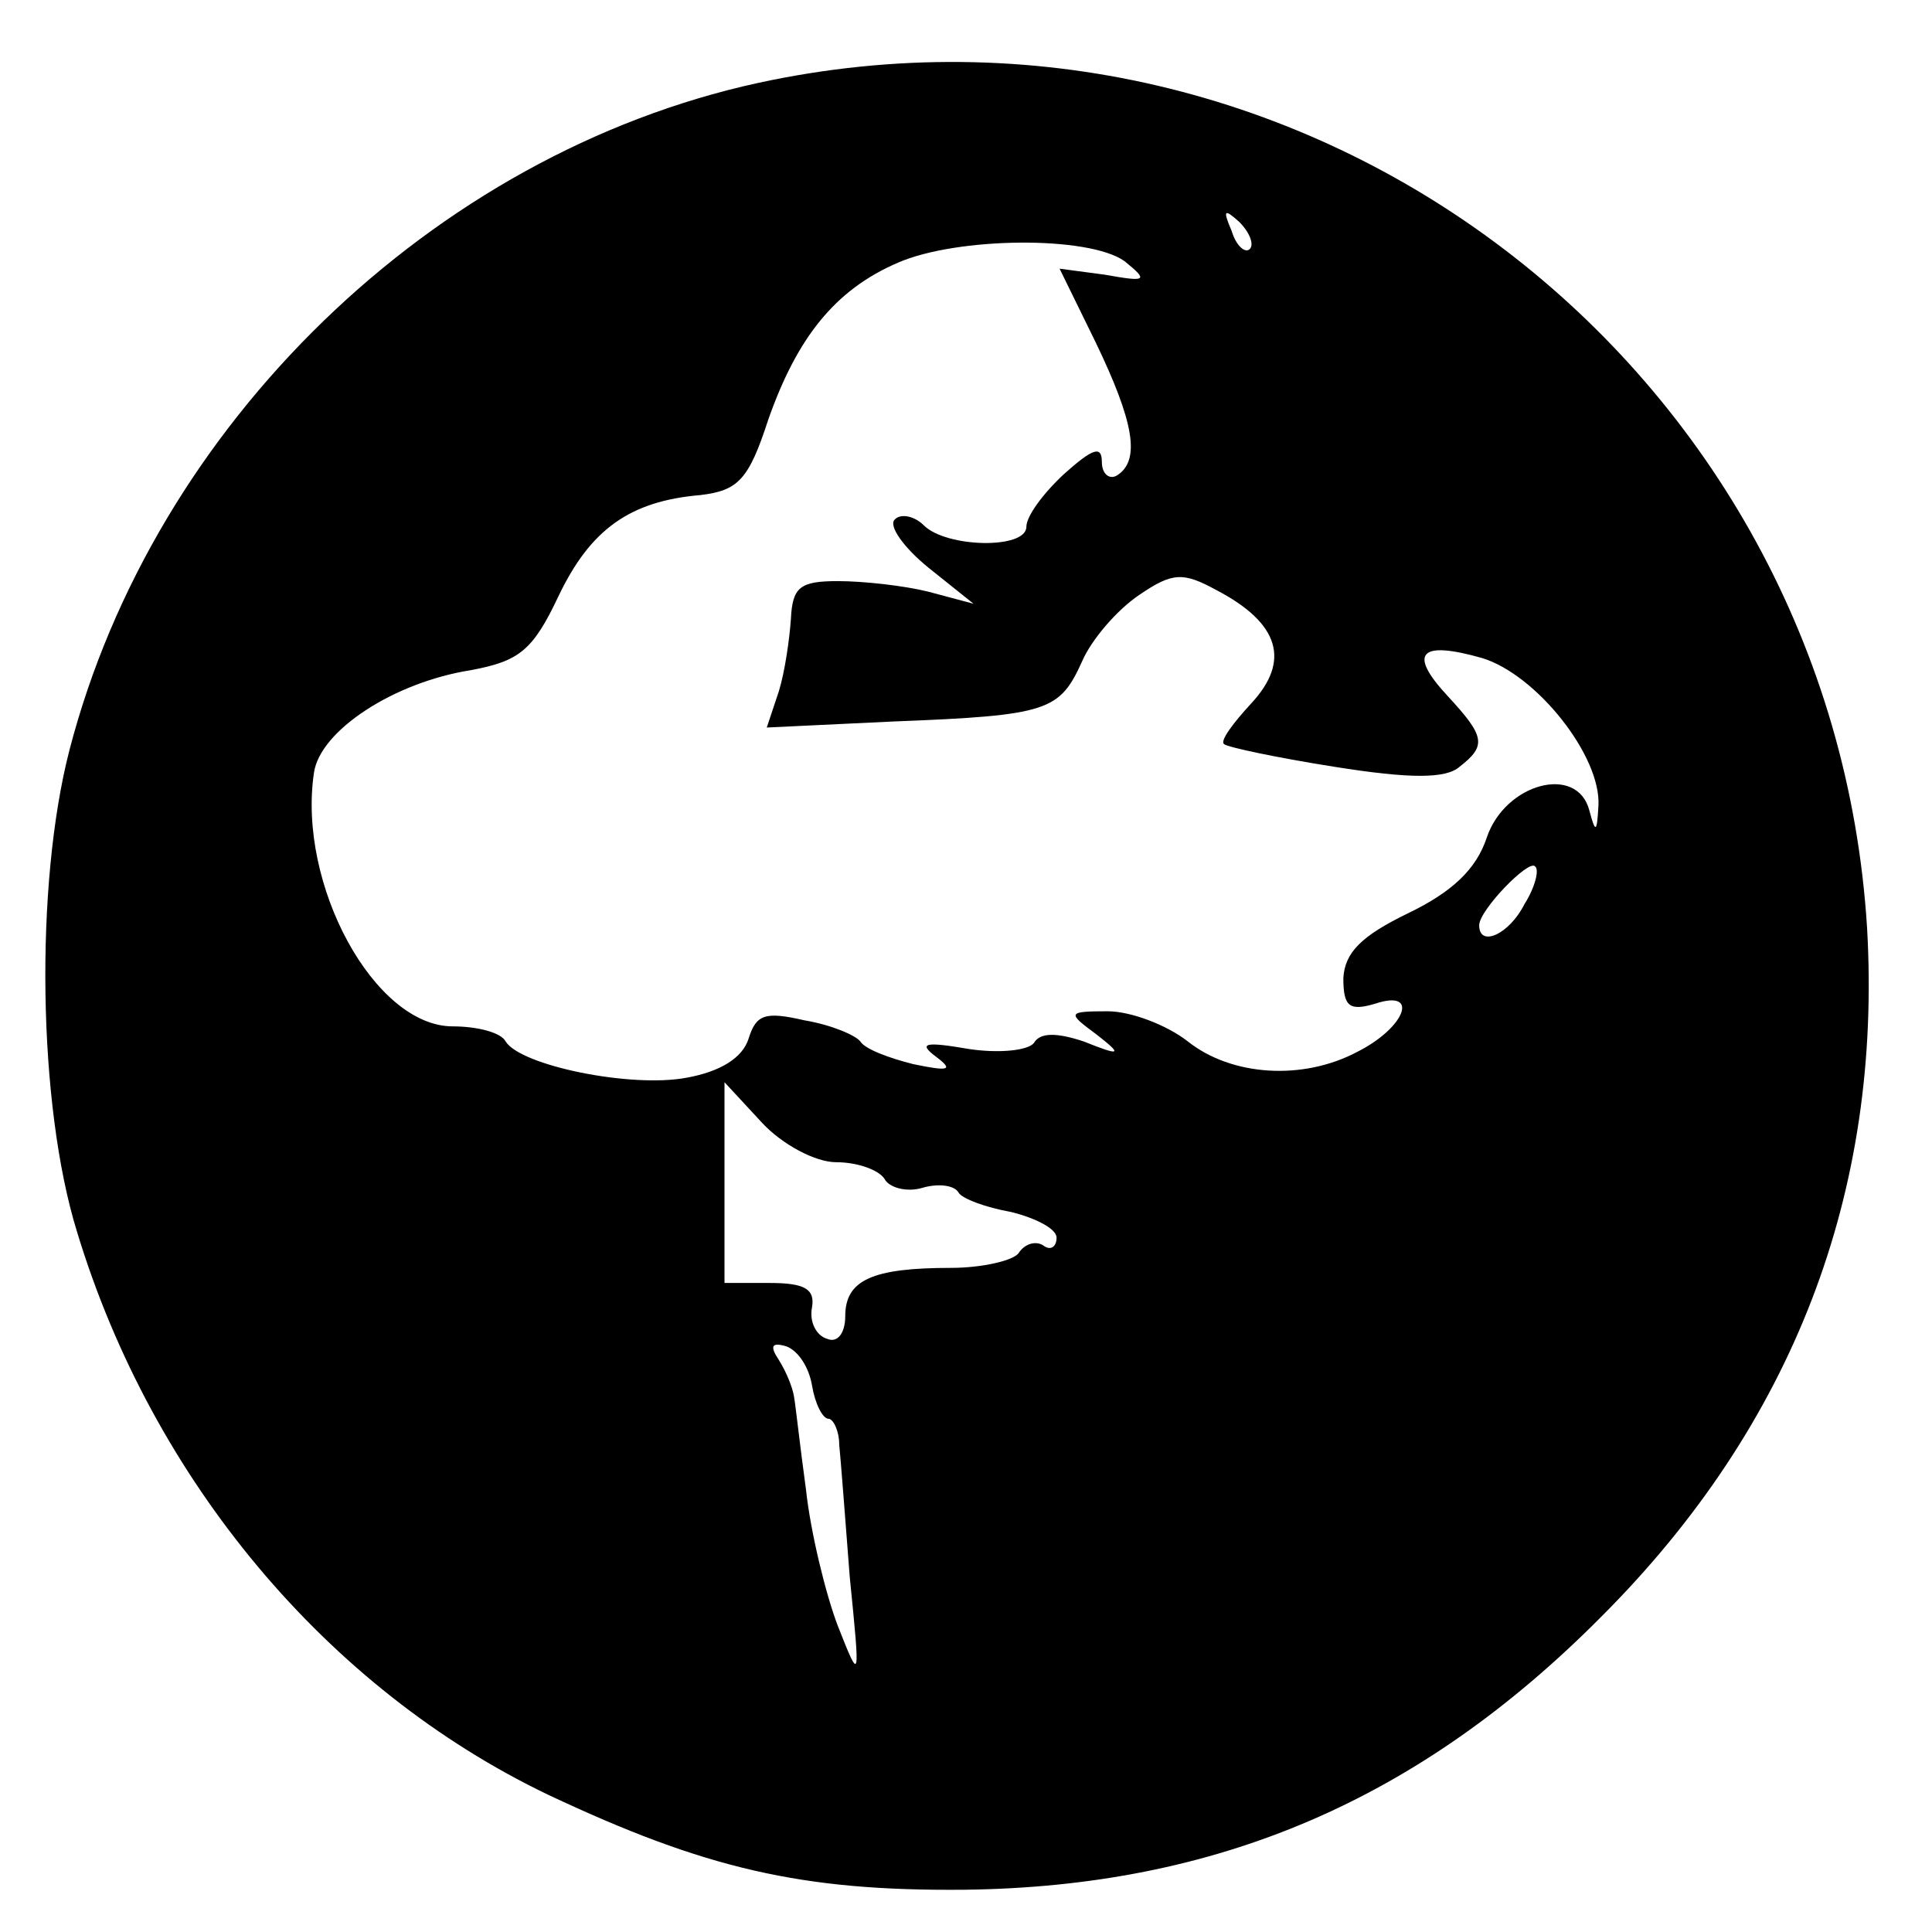 <?xml version="1.0" standalone="no"?>
<!DOCTYPE svg PUBLIC "-//W3C//DTD SVG 20010904//EN"
 "http://www.w3.org/TR/2001/REC-SVG-20010904/DTD/svg10.dtd">
<svg version="1.0" xmlns="http://www.w3.org/2000/svg"
 width="128pt" height="128pt" viewBox="0 0 128 128"
 preserveAspectRatio="xMidYMid meet">
<g transform="translate(0,128) scale(0.1,-0.1)"
fill="#000000" stroke="none">
<path d="M502 1225 c-215 -47 -400 -226 -456 -442 -23 -89 -21 -235 5 -319 50
-165 166 -303 312 -373 104 -49 168 -64 276 -63 167 2 301 59 422 181 127 127
186 281 176 456 -23 373 -372 639 -735 560z m326 -110 c-3 -3 -9 2 -12 12 -6
14 -5 15 5 6 7 -7 10 -15 7 -18z m-83 -8 c16 -13 15 -14 -13 -9 l-30 4 24 -49
c25 -52 30 -78 14 -88 -5 -3 -10 1 -10 9 0 11 -6 9 -25 -8 -14 -13 -25 -28
-25 -35 0 -15 -53 -14 -68 1 -6 6 -15 8 -19 4 -5 -4 6 -19 22 -32 l30 -24 -30
8 c-16 4 -43 7 -60 7 -25 0 -30 -4 -31 -25 -1 -14 -4 -35 -8 -48 l-8 -24 84 4
c103 4 110 7 125 40 6 14 23 34 38 44 22 15 29 15 51 3 42 -22 49 -47 23 -75
-12 -13 -21 -25 -18 -27 2 -2 35 -9 73 -15 50 -8 74 -8 83 0 18 14 17 20 -8
47 -26 28 -19 37 23 25 36 -11 79 -65 77 -98 -1 -18 -2 -18 -6 -3 -8 31 -56
18 -68 -18 -7 -21 -23 -36 -52 -50 -31 -15 -42 -26 -43 -43 0 -19 4 -22 21
-17 30 10 20 -16 -12 -32 -36 -19 -83 -16 -112 7 -14 11 -38 20 -53 20 -27 0
-27 -1 -8 -15 18 -14 17 -15 -8 -5 -18 6 -29 6 -33 -1 -4 -5 -23 -7 -43 -4
-29 5 -34 4 -22 -5 12 -9 9 -10 -15 -5 -16 4 -32 10 -35 15 -3 4 -19 11 -37
14 -26 6 -32 4 -37 -12 -4 -13 -19 -22 -41 -26 -37 -7 -110 8 -120 24 -3 6
-19 10 -35 10 -52 0 -103 94 -92 168 4 28 53 60 104 68 32 6 41 13 58 49 21
44 47 63 94 67 25 3 32 10 45 50 19 54 44 86 86 104 39 17 126 18 150 1z m265
-426 c-10 -20 -30 -29 -30 -14 0 10 33 44 37 39 3 -2 0 -14 -7 -25z m-456
-171 c14 0 28 -5 32 -11 3 -6 15 -9 25 -6 10 3 21 2 24 -3 2 -4 18 -10 35 -13
16 -4 30 -11 30 -17 0 -6 -4 -9 -9 -5 -5 3 -12 1 -16 -5 -3 -5 -24 -10 -45
-10 -52 0 -70 -8 -70 -32 0 -11 -5 -18 -12 -15 -7 2 -12 11 -10 21 2 12 -5 16
-28 16 l-30 0 0 66 0 67 25 -27 c13 -14 35 -26 49 -26z m-16 -148 c2 -12 7
-22 11 -22 3 0 7 -8 7 -17 1 -10 4 -49 7 -88 7 -70 7 -70 -8 -32 -8 21 -18 62
-21 90 -4 29 -7 57 -8 62 -1 6 -5 16 -10 24 -6 9 -5 12 5 9 8 -3 15 -14 17
-26z"/>
</g>
</svg>
